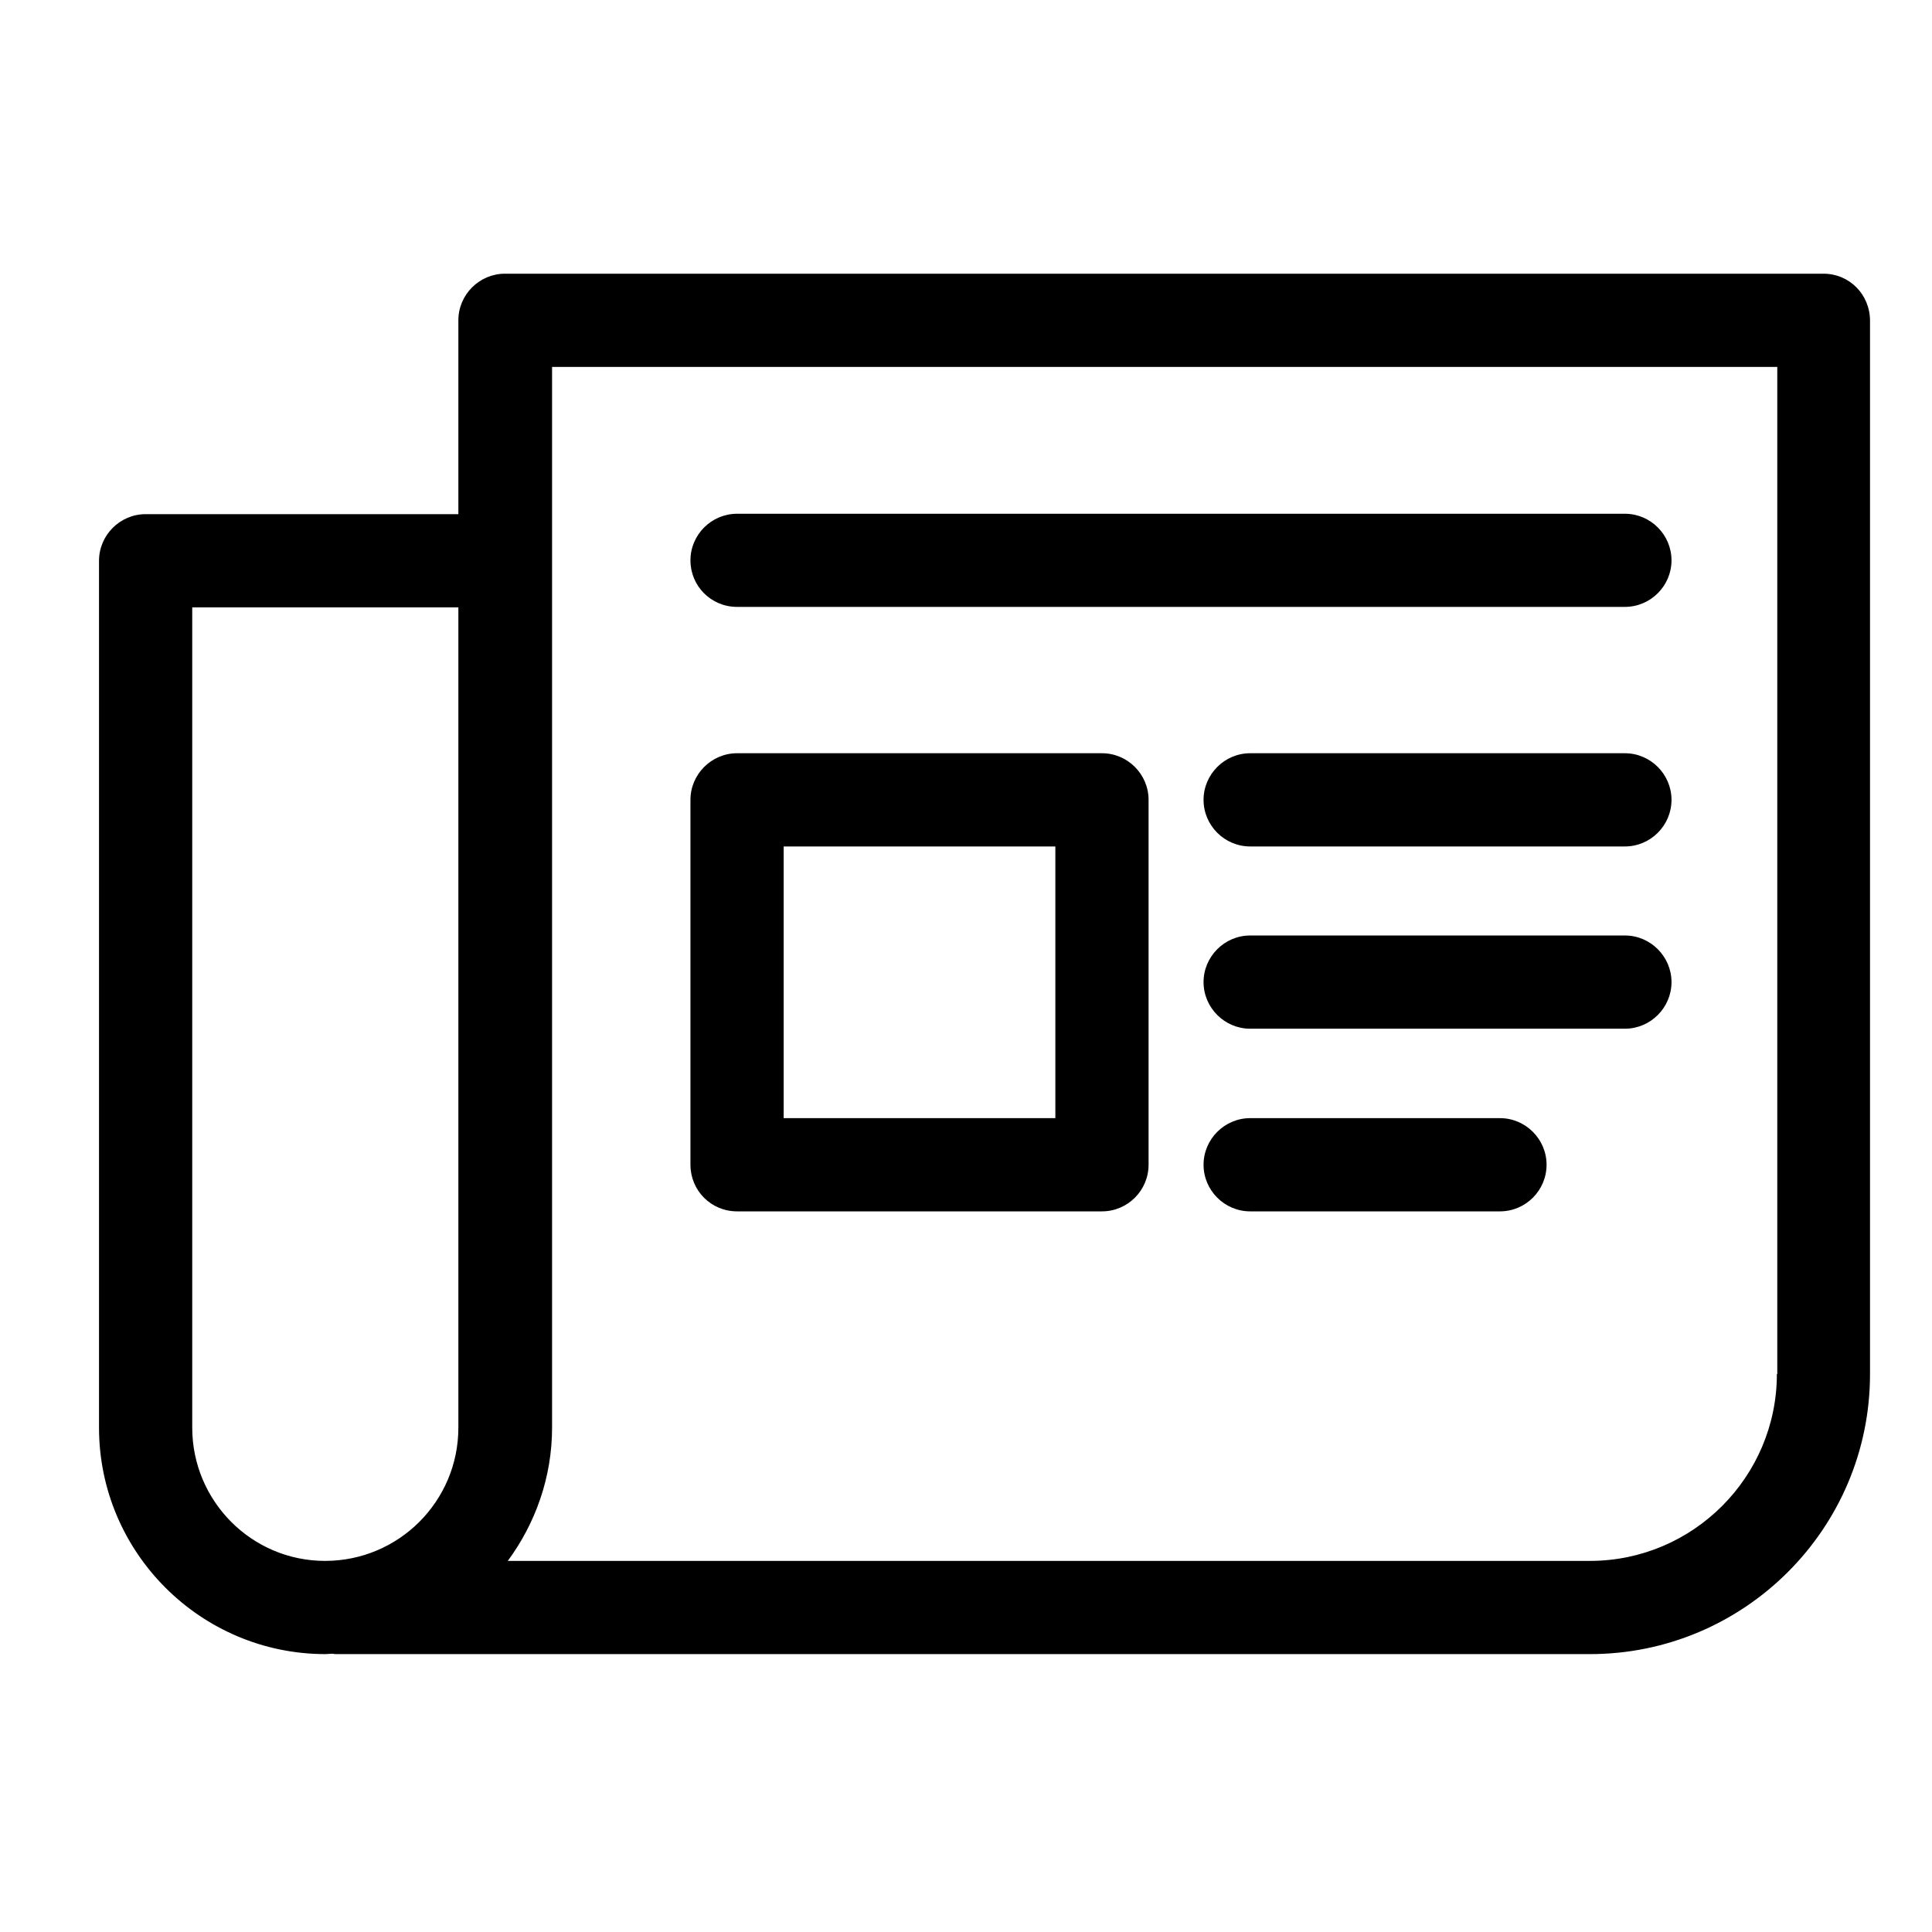 <svg width="24" height="24" viewBox="0 0 24 24" fill="none" xmlns="http://www.w3.org/2000/svg">
<path d="M22.651 3.4H6.273C5.955 3.4 5.694 3.66 5.694 3.979V6.387H1.809C1.491 6.387 1.23 6.648 1.23 6.966V17.735C1.23 19.286 2.493 20.548 4.044 20.548C4.073 20.548 4.096 20.543 4.125 20.543C4.143 20.543 4.154 20.548 4.166 20.548H19.751C21.667 20.548 23.23 18.991 23.23 17.069V3.985C23.23 3.66 22.976 3.4 22.651 3.4ZM2.388 17.735V7.545H5.694V15.5V17.735C5.694 18.649 4.953 19.39 4.038 19.39C3.124 19.39 2.388 18.644 2.388 17.735ZM22.073 17.069C22.073 18.348 21.03 19.39 19.751 19.39H6.308C6.649 18.927 6.858 18.354 6.858 17.735V15.5V6.966V4.558H22.078V17.069H22.073Z" fill="currentColor"/>
<path d="M9.156 7.539H20.185C20.503 7.539 20.764 7.279 20.764 6.961C20.764 6.642 20.503 6.382 20.185 6.382H9.156C8.838 6.382 8.577 6.642 8.577 6.961C8.577 7.279 8.832 7.539 9.156 7.539Z" fill="currentColor"/>
<path d="M9.156 15.048H13.689C14.008 15.048 14.268 14.788 14.268 14.469V9.936C14.268 9.618 14.008 9.357 13.689 9.357H9.156C8.838 9.357 8.577 9.618 8.577 9.936V14.469C8.577 14.788 8.832 15.048 9.156 15.048ZM9.735 10.515H13.11V13.89H9.735V10.515Z" fill="currentColor"/>
<path d="M20.185 9.357H15.53C15.212 9.357 14.951 9.618 14.951 9.936C14.951 10.255 15.212 10.515 15.53 10.515H20.185C20.503 10.515 20.764 10.255 20.764 9.936C20.764 9.618 20.503 9.357 20.185 9.357Z" fill="currentColor"/>
<path d="M20.185 11.621H15.53C15.212 11.621 14.951 11.882 14.951 12.2C14.951 12.518 15.212 12.779 15.53 12.779H20.185C20.503 12.779 20.764 12.518 20.764 12.2C20.764 11.882 20.503 11.621 20.185 11.621Z" fill="currentColor"/>
<path d="M18.633 13.89H15.53C15.212 13.89 14.951 14.151 14.951 14.469C14.951 14.788 15.212 15.048 15.53 15.048H18.633C18.952 15.048 19.212 14.788 19.212 14.469C19.212 14.151 18.952 13.89 18.633 13.89Z" fill="currentColor"/>
</svg>

